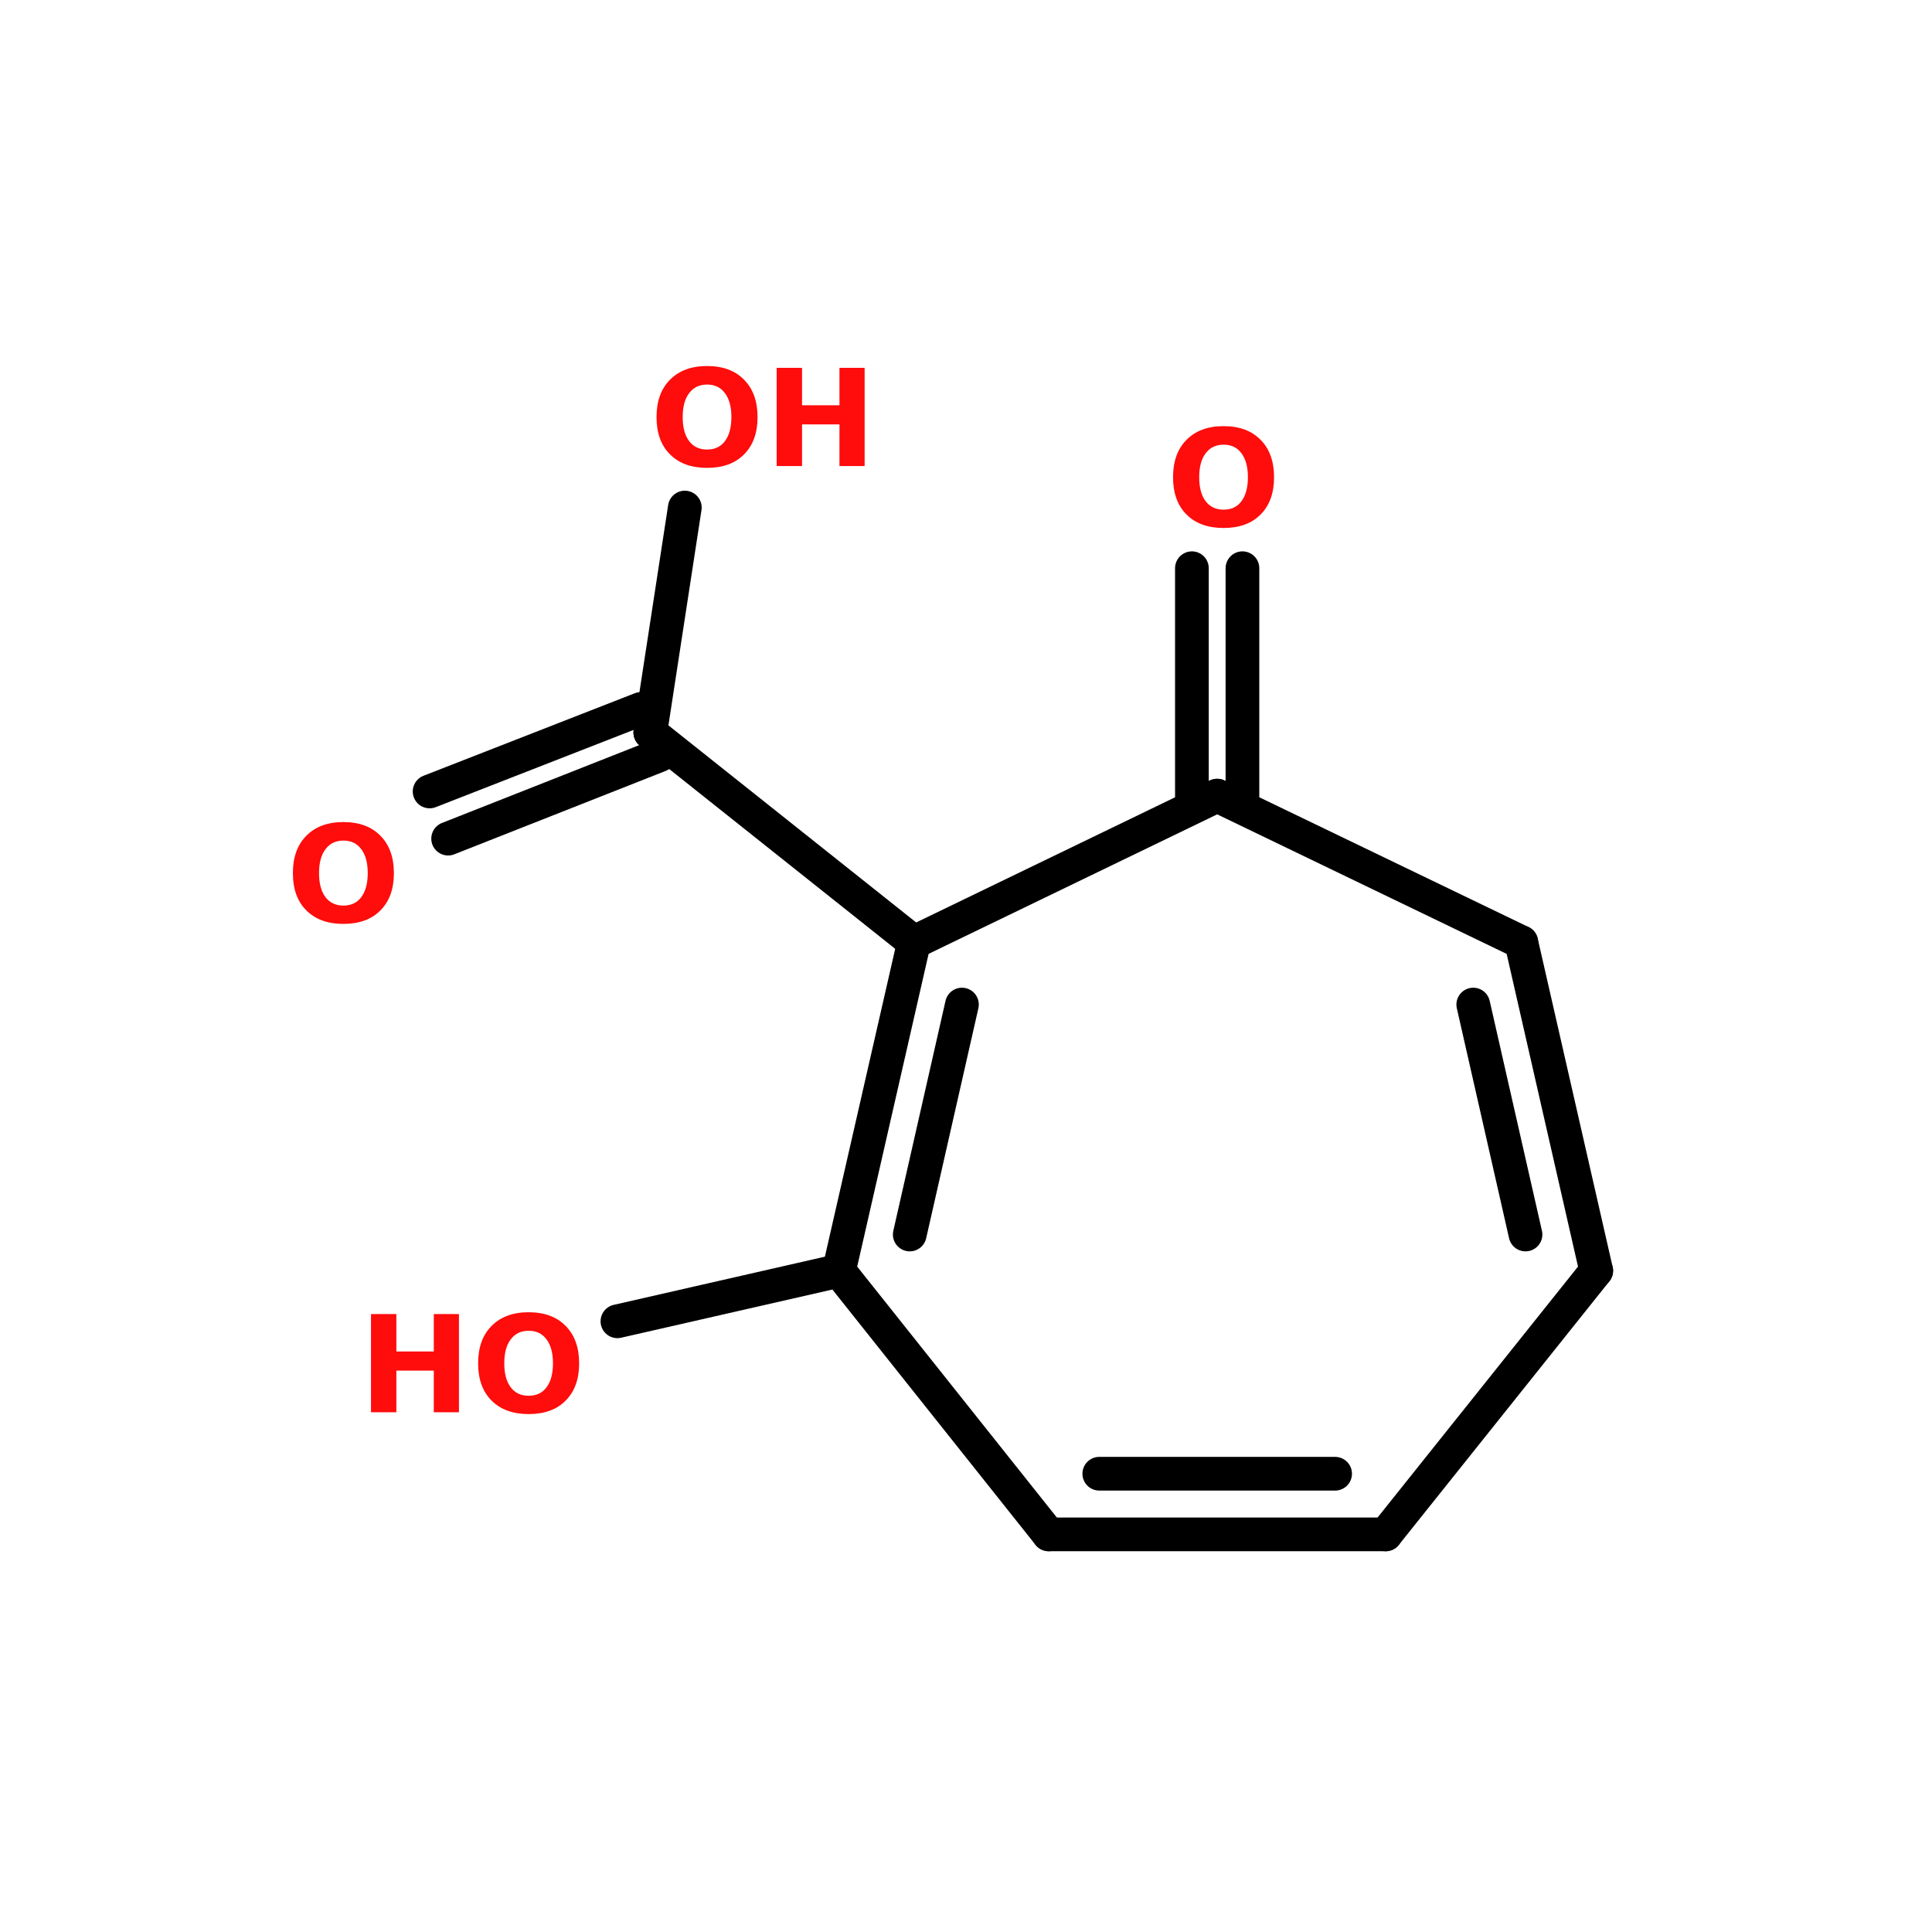 <?xml version="1.0" encoding="UTF-8"?>
<svg xmlns="http://www.w3.org/2000/svg" xmlns:xlink="http://www.w3.org/1999/xlink" width="150pt" height="150pt" viewBox="0 0 150 150" version="1.1">
<defs>
<g>
<symbol overflow="visible" id="glyph0-0">
<path style="stroke:none;" d="M 0.516 1.844 L 0.516 -7.375 L 5.75 -7.375 L 5.75 1.844 Z M 1.109 1.266 L 5.172 1.266 L 5.172 -6.781 L 1.109 -6.781 Z M 1.109 1.266 "/>
</symbol>
<symbol overflow="visible" id="glyph0-1">
<path style="stroke:none;" d="M 4.438 -6.328 C 3.844 -6.328 3.379 -6.102 3.047 -5.656 C 2.711 -5.219 2.547 -4.598 2.547 -3.797 C 2.547 -3.004 2.711 -2.383 3.047 -1.938 C 3.379 -1.5 3.844 -1.281 4.438 -1.281 C 5.039 -1.281 5.504 -1.5 5.828 -1.938 C 6.16 -2.383 6.328 -3.004 6.328 -3.797 C 6.328 -4.598 6.16 -5.219 5.828 -5.656 C 5.504 -6.102 5.039 -6.328 4.438 -6.328 Z M 4.438 -7.766 C 5.664 -7.766 6.625 -7.41 7.312 -6.703 C 8.008 -6.004 8.359 -5.035 8.359 -3.797 C 8.359 -2.566 8.008 -1.602 7.312 -0.906 C 6.625 -0.207 5.664 0.141 4.438 0.141 C 3.219 0.141 2.258 -0.207 1.562 -0.906 C 0.863 -1.602 0.516 -2.566 0.516 -3.797 C 0.516 -5.035 0.863 -6.004 1.562 -6.703 C 2.258 -7.41 3.219 -7.766 4.438 -7.766 Z M 4.438 -7.766 "/>
</symbol>
<symbol overflow="visible" id="glyph0-2">
<path style="stroke:none;" d="M 0.953 -7.625 L 2.922 -7.625 L 2.922 -4.719 L 5.828 -4.719 L 5.828 -7.625 L 7.781 -7.625 L 7.781 0 L 5.828 0 L 5.828 -3.234 L 2.922 -3.234 L 2.922 0 L 0.953 0 Z M 0.953 -7.625 "/>
</symbol>
</g>
</defs>
<g id="surface1">
<path style="fill:none;stroke-width:4;stroke-linecap:round;stroke-linejoin:miter;stroke:rgb(0%,0%,0%);stroke-opacity:1;stroke-miterlimit:4;" d="M 141.497 87.099 L 141.497 60.099 " transform="matrix(0.654,0,0,0.654,0,4.811)"/>
<path style="fill:none;stroke-width:4;stroke-linecap:round;stroke-linejoin:miter;stroke:rgb(0%,0%,0%);stroke-opacity:1;stroke-miterlimit:4;" d="M 147.497 87.099 L 147.497 60.099 " transform="matrix(0.654,0,0,0.654,0,4.811)"/>
<path style="fill-rule:nonzero;fill:rgb(0%,0%,0%);fill-opacity:1;stroke-width:4;stroke-linecap:round;stroke-linejoin:miter;stroke:rgb(0%,0%,0%);stroke-opacity:1;stroke-miterlimit:4;" d="M 108.503 104.501 L 77.2 79.599 " transform="matrix(0.654,0,0,0.654,0,4.811)"/>
<path style="fill-rule:nonzero;fill:rgb(0%,0%,0%);fill-opacity:1;stroke-width:4;stroke-linecap:round;stroke-linejoin:miter;stroke:rgb(0%,0%,0%);stroke-opacity:1;stroke-miterlimit:4;" d="M 78.299 82.3 L 53.2 92.203 " transform="matrix(0.654,0,0,0.654,0,4.811)"/>
<path style="fill-rule:nonzero;fill:rgb(0%,0%,0%);fill-opacity:1;stroke-width:4;stroke-linecap:round;stroke-linejoin:miter;stroke:rgb(0%,0%,0%);stroke-opacity:1;stroke-miterlimit:4;" d="M 76.1 76.802 L 51 86.603 " transform="matrix(0.654,0,0,0.654,0,4.811)"/>
<path style="fill-rule:nonzero;fill:rgb(0%,0%,0%);fill-opacity:1;stroke-width:4;stroke-linecap:round;stroke-linejoin:miter;stroke:rgb(0%,0%,0%);stroke-opacity:1;stroke-miterlimit:4;" d="M 77.2 79.599 L 81.299 52.897 " transform="matrix(0.654,0,0,0.654,0,4.811)"/>
<path style="fill-rule:nonzero;fill:rgb(0%,0%,0%);fill-opacity:1;stroke-width:4;stroke-linecap:round;stroke-linejoin:miter;stroke:rgb(0%,0%,0%);stroke-opacity:1;stroke-miterlimit:4;" d="M 99.598 143.502 L 73.297 149.502 " transform="matrix(0.654,0,0,0.654,0,4.811)"/>
<path style="fill:none;stroke-width:4;stroke-linecap:round;stroke-linejoin:miter;stroke:rgb(0%,0%,0%);stroke-opacity:1;stroke-miterlimit:4;" d="M 124.501 174.799 L 164.499 174.799 " transform="matrix(0.654,0,0,0.654,0,4.811)"/>
<path style="fill:none;stroke-width:4;stroke-linecap:round;stroke-linejoin:miter;stroke:rgb(0%,0%,0%);stroke-opacity:1;stroke-miterlimit:4;" d="M 130.501 167.598 L 158.499 167.598 " transform="matrix(0.654,0,0,0.654,0,4.811)"/>
<path style="fill-rule:nonzero;fill:rgb(0%,0%,0%);fill-opacity:1;stroke-width:4;stroke-linecap:round;stroke-linejoin:miter;stroke:rgb(0%,0%,0%);stroke-opacity:1;stroke-miterlimit:4;" d="M 164.499 174.799 L 189.498 143.502 " transform="matrix(0.654,0,0,0.654,0,4.811)"/>
<path style="fill-rule:nonzero;fill:rgb(0%,0%,0%);fill-opacity:1;stroke-width:4;stroke-linecap:round;stroke-linejoin:miter;stroke:rgb(0%,0%,0%);stroke-opacity:1;stroke-miterlimit:4;" d="M 189.498 143.502 L 180.599 104.501 " transform="matrix(0.654,0,0,0.654,0,4.811)"/>
<path style="fill-rule:nonzero;fill:rgb(0%,0%,0%);fill-opacity:1;stroke-width:4;stroke-linecap:round;stroke-linejoin:miter;stroke:rgb(0%,0%,0%);stroke-opacity:1;stroke-miterlimit:4;" d="M 181.101 139.199 L 174.898 111.9 " transform="matrix(0.654,0,0,0.654,0,4.811)"/>
<path style="fill-rule:nonzero;fill:rgb(0%,0%,0%);fill-opacity:1;stroke-width:4;stroke-linecap:round;stroke-linejoin:miter;stroke:rgb(0%,0%,0%);stroke-opacity:1;stroke-miterlimit:4;" d="M 180.599 104.501 L 144.497 87.099 " transform="matrix(0.654,0,0,0.654,0,4.811)"/>
<path style="fill-rule:nonzero;fill:rgb(0%,0%,0%);fill-opacity:1;stroke-width:4;stroke-linecap:round;stroke-linejoin:miter;stroke:rgb(0%,0%,0%);stroke-opacity:1;stroke-miterlimit:4;" d="M 144.497 87.099 L 108.503 104.501 " transform="matrix(0.654,0,0,0.654,0,4.811)"/>
<path style="fill-rule:nonzero;fill:rgb(0%,0%,0%);fill-opacity:1;stroke-width:4;stroke-linecap:round;stroke-linejoin:miter;stroke:rgb(0%,0%,0%);stroke-opacity:1;stroke-miterlimit:4;" d="M 108.503 104.501 L 99.598 143.502 " transform="matrix(0.654,0,0,0.654,0,4.811)"/>
<path style="fill-rule:nonzero;fill:rgb(0%,0%,0%);fill-opacity:1;stroke-width:4;stroke-linecap:round;stroke-linejoin:miter;stroke:rgb(0%,0%,0%);stroke-opacity:1;stroke-miterlimit:4;" d="M 114.198 111.9 L 108.001 139.199 " transform="matrix(0.654,0,0,0.654,0,4.811)"/>
<path style="fill-rule:nonzero;fill:rgb(0%,0%,0%);fill-opacity:1;stroke-width:4;stroke-linecap:round;stroke-linejoin:miter;stroke:rgb(0%,0%,0%);stroke-opacity:1;stroke-miterlimit:4;" d="M 99.598 143.502 L 124.501 174.799 " transform="matrix(0.654,0,0,0.654,0,4.811)"/>
<g style="fill:rgb(100%,4.706%,4.706%);fill-opacity:1;">
  <use xlink:href="#glyph0-1" x="90.559" y="40.852"/>
</g>
<g style="fill:rgb(100%,4.706%,4.706%);fill-opacity:1;">
  <use xlink:href="#glyph0-1" x="22.223" y="71.59"/>
</g>
<g style="fill:rgb(100%,4.706%,4.706%);fill-opacity:1;">
  <use xlink:href="#glyph0-1" x="50.457" y="36.184"/>
</g>
<g style="fill:rgb(100%,4.706%,4.706%);fill-opacity:1;">
  <use xlink:href="#glyph0-2" x="59.348" y="36.184"/>
</g>
<g style="fill:rgb(100%,4.706%,4.706%);fill-opacity:1;">
  <use xlink:href="#glyph0-2" x="27.852" y="109.648"/>
</g>
<g style="fill:rgb(100%,4.706%,4.706%);fill-opacity:1;">
  <use xlink:href="#glyph0-1" x="36.605" y="109.648"/>
</g>
</g>
</svg>
